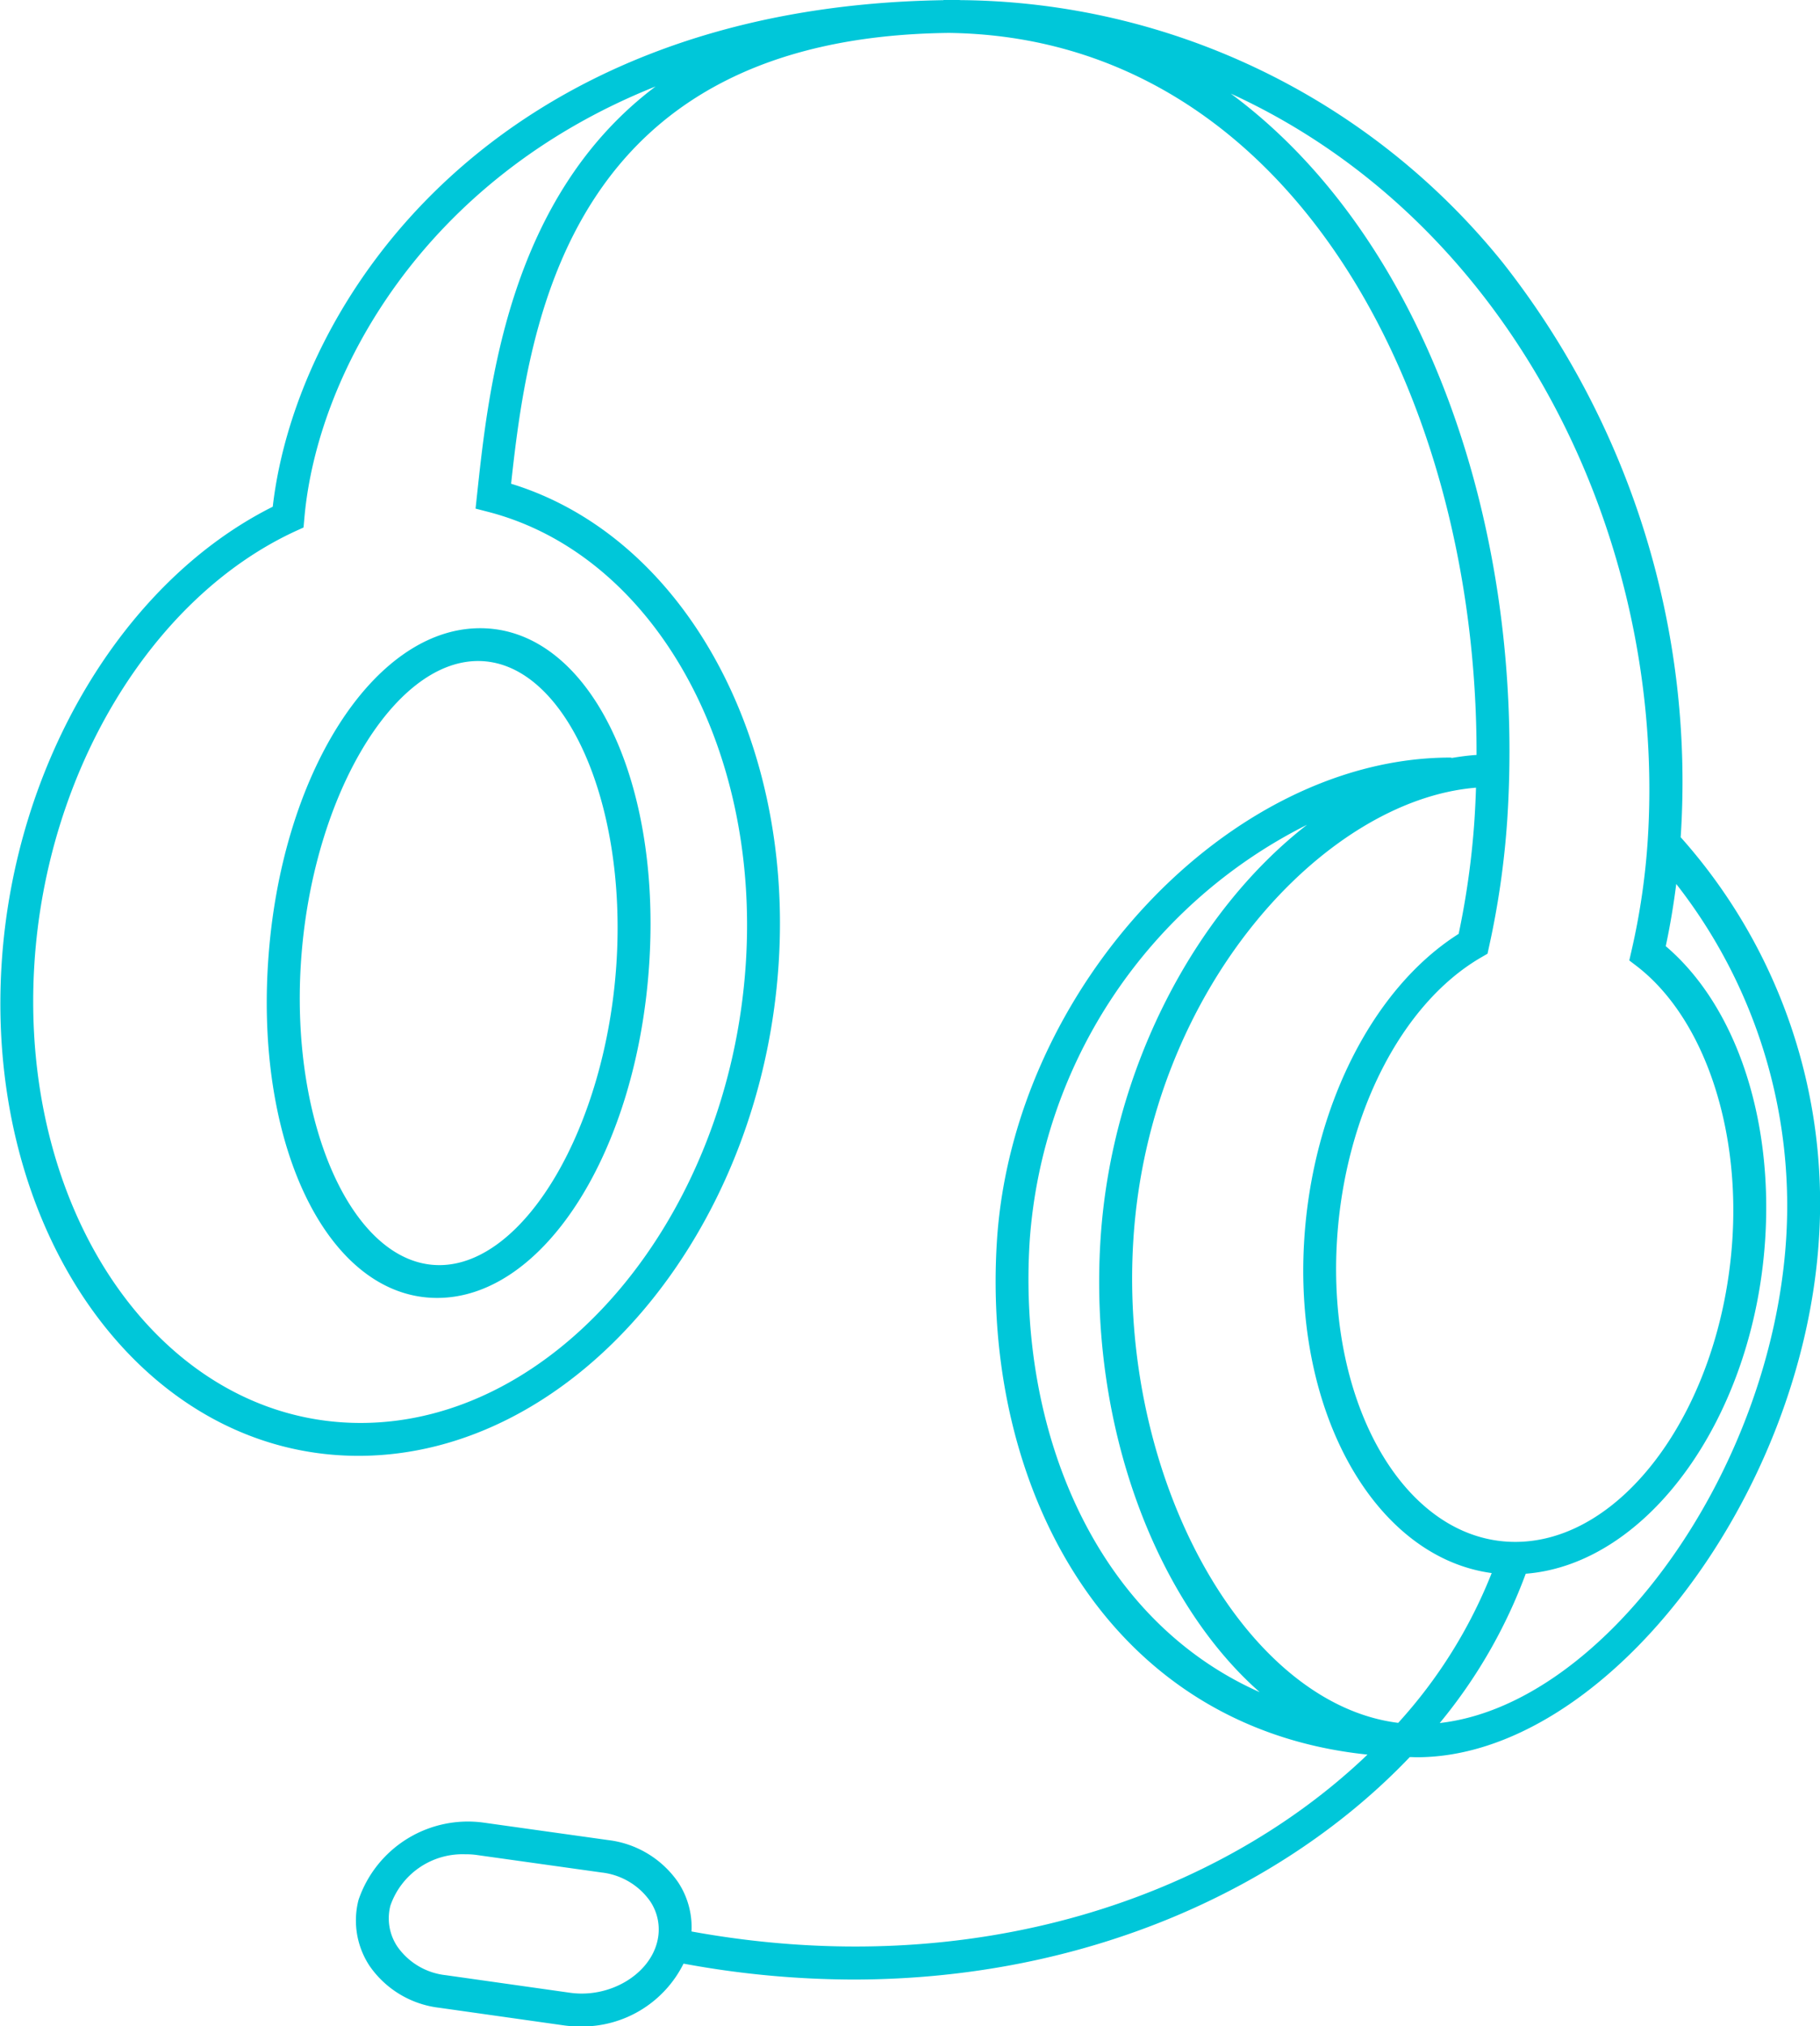 <svg xmlns="http://www.w3.org/2000/svg" width="110.969" height="123.5" viewBox="0 0 110.969 123.5">
<defs>
    <style>
      .cls-1 {
        fill: #00c7d9;
        fill-rule: evenodd;
      }
    </style>
  </defs>
  <path id="CALLCENTER" class="cls-1" d="M568.468,1032.95c-0.736,11.44,3.793,20.41,10.311,20.41s12.2-8.97,12.933-20.41-3.792-20.41-10.308-20.41S569.2,1021.5,568.468,1032.95Zm12.807-18.41c5.215,0,9.079,8.43,8.437,18.41s-5.589,18.41-10.8,18.41-9.081-8.43-8.44-18.41S576.059,1014.54,581.275,1014.54Zm73.324,10.74a51.16,51.16,0,0,0-10.829-35,42.907,42.907,0,0,0-33.126-16.023v-0.018l-0.519.011-0.278-.006c-0.067,0-.134,0-0.2,0v0.017c-27.569.425-39.46,18.431-40.892,30.874-9.134,4.57-15.746,15.66-16.528,27.82-1.065,16.56,8.7,30.03,21.758,30.03s24.552-13.47,25.617-30.03c0.894-13.91-5.929-26.04-16.314-29.22,1.081-9.947,3.54-27.221,26.688-27.478,20.745,0.263,32.219,21.943,32.177,44.008-0.5.03-1,.1-1.491,0.18-0.036,0-.067-0.02-0.105-0.02-13.478,0-26.656,14.04-27.647,29.45-0.948,14.75,6.534,29.66,22.594,31.32-9.02,8.63-23.908,13.93-41.217,10.78a4.967,4.967,0,0,0-.816-3,6.051,6.051,0,0,0-4.26-2.57l-7.566-1.06a7.044,7.044,0,0,0-7.661,4.71,5.016,5.016,0,0,0,.669,4.01,6.013,6.013,0,0,0,4.259,2.56l7.566,1.07a6.768,6.768,0,0,0,1.006.07,6.91,6.91,0,0,0,6.318-3.83,57.356,57.356,0,0,0,10.331.97c14.324,0,26.369-5.61,33.949-13.56,0.148,0,.291.01,0.439,0.01,11.344,0,23.483-15.64,24.507-31.57A33.488,33.488,0,0,0,654.6,1025.28Zm-73.391-20.84-0.087.81,0.774,0.2c9.959,2.58,16.564,14.15,15.705,27.5-0.994,15.46-11.531,28.03-23.488,28.03s-20.881-12.57-19.887-28.03c0.75-11.66,7.114-22.22,15.84-26.29l0.567-.26,0.055-.61c0.776-8.7,7.193-20.6,21.411-26.27C583.155,986.243,581.919,997.8,581.208,1004.44Zm5.673,91.27-7.567-1.07a4.147,4.147,0,0,1-2.965-1.75,3.1,3.1,0,0,1-.424-2.48,4.654,4.654,0,0,1,4.583-3.14,4.507,4.507,0,0,1,.731.05l7.565,1.06a4.186,4.186,0,0,1,2.967,1.76,3.08,3.08,0,0,1,.424,2.47C591.7,1094.61,589.3,1096.05,586.881,1095.71Zm40.287-115.755c17.347,7.936,26.592,27.325,25.423,45.505a42.08,42.08,0,0,1-.986,6.72l-0.139.61,0.471,0.36c3.984,3.08,6.267,9.6,5.815,16.63-0.654,10.17-6.593,18.45-13.238,18.45s-11.52-8.28-10.865-18.45c0.488-7.6,3.926-14.34,8.759-17.16l0.414-.24,0.1-.46a51.892,51.892,0,0,0,1.105-7.73C645.148,1006.77,639.18,988.84,627.168,979.955Zm14.86,44.235a49.848,49.848,0,0,1-.966,6.98c-5.218,3.3-8.894,10.54-9.413,18.61-0.684,10.63,4.357,19.39,11.427,20.35a29.893,29.893,0,0,1-5.7,9.13c-9.369-1.16-17.081-14.94-16.146-29.48,0.98-15.25,11.624-26.77,20.89-27.52C642.1,1022.9,642.069,1023.55,642.028,1024.19Zm-27.12,25.68a30.78,30.78,0,0,1,16.911-25.35c-6.8,5.28-11.923,14.85-12.592,25.26-0.733,11.39,3.409,22.07,9.707,27.61C618.818,1072.9,614.171,1061.33,614.908,1049.87Zm25,29.4a31.284,31.284,0,0,0,5.244-9.1c7.429-.58,13.9-9.49,14.6-20.39,0.482-7.49-1.832-14.26-6.063-17.86,0.27-1.26.48-2.53,0.64-3.79a31.819,31.819,0,0,1,6.7,21.65C660.106,1064.1,649.865,1078.15,639.909,1079.27Z" transform="translate(-552.125 -974.25)"/>
</svg>
